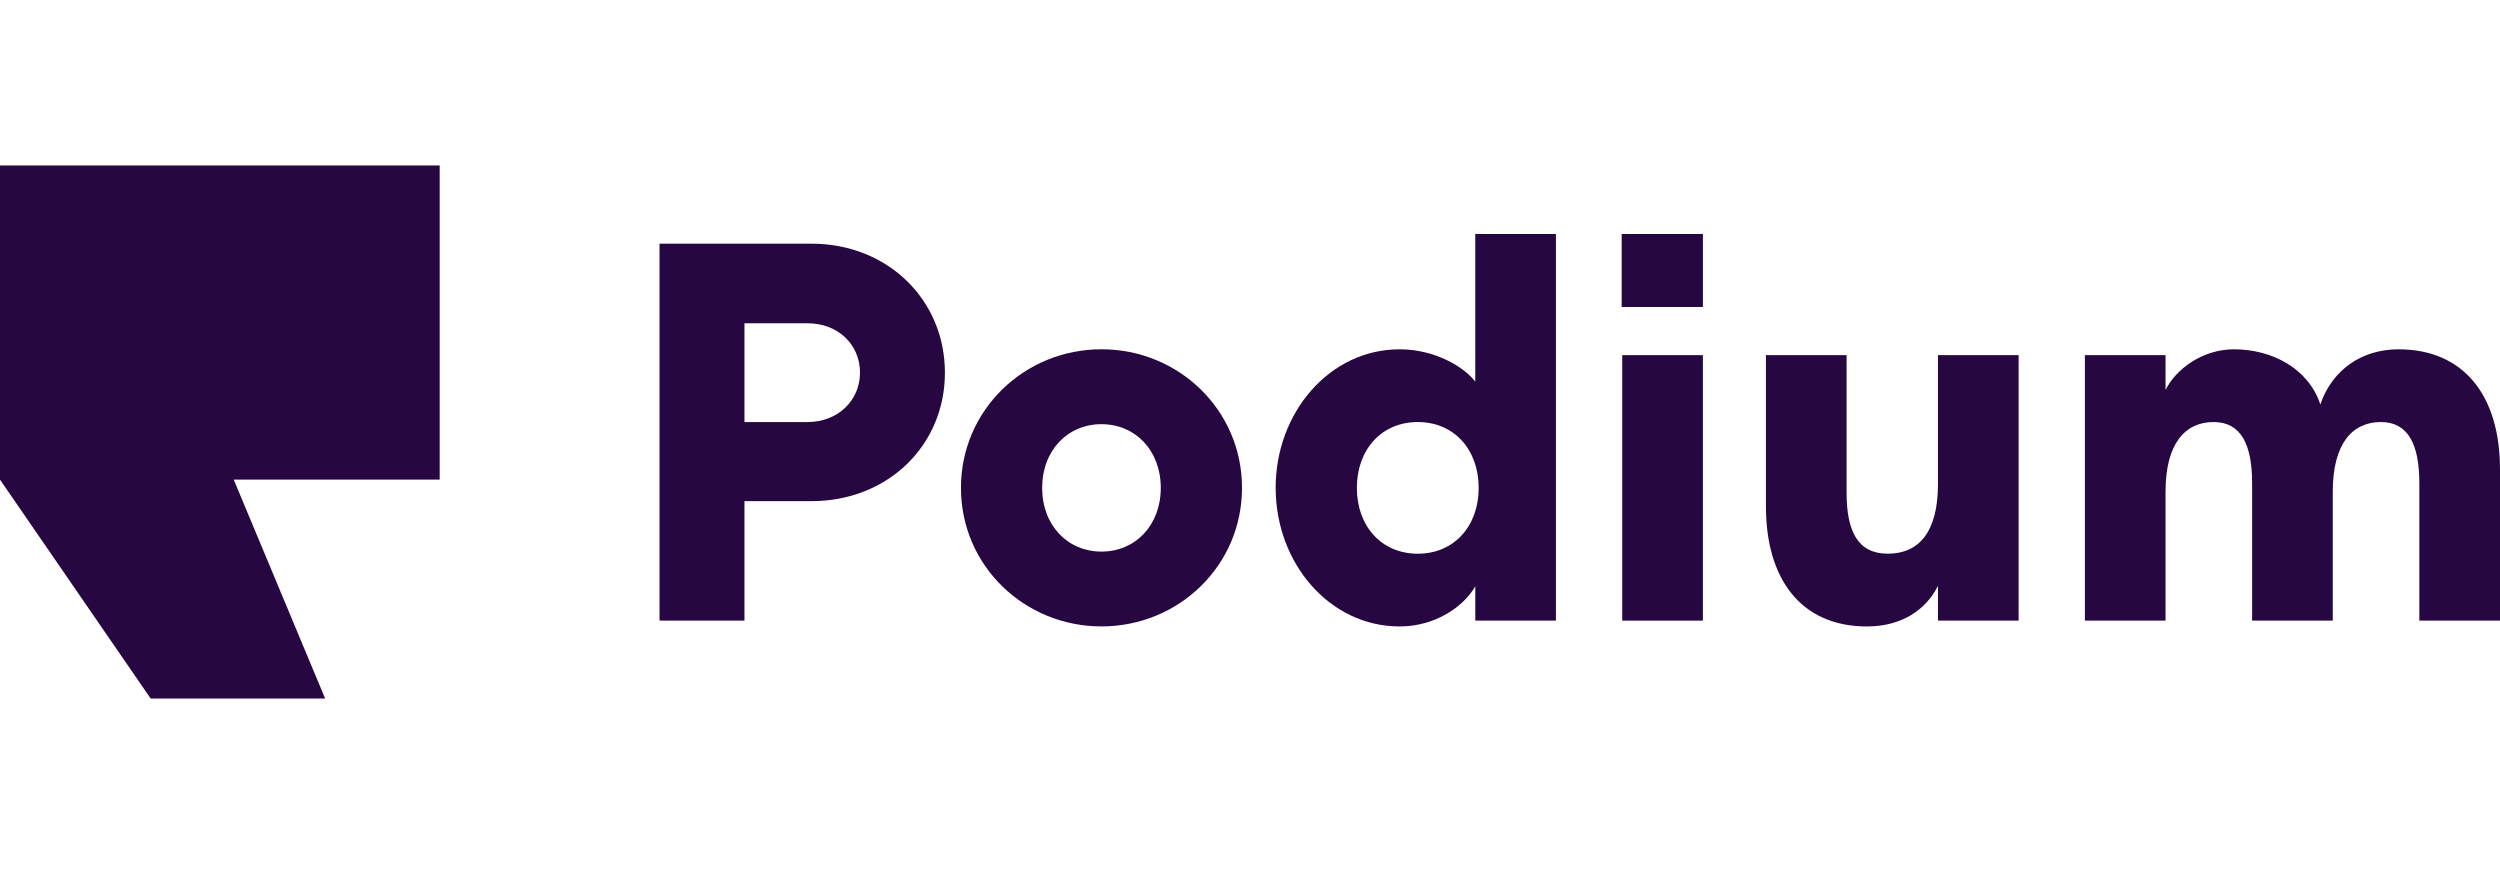 <svg width="136" height="48" viewBox="0 0 136 48" fill="none" xmlns="http://www.w3.org/2000/svg">
<path d="M0 9V26.092L8.196 38H17.688L12.715 26.092H23.919V9H0Z" fill="#270741"/>
<path d="M44.139 27.263H40.499V33.762H35.878V13.255H44.139C48.295 13.255 51.404 16.316 51.404 20.273C51.404 24.23 48.294 27.263 44.139 27.263ZM43.936 17.587H40.499V22.959H43.936C45.592 22.959 46.784 21.775 46.784 20.273C46.784 18.742 45.592 17.587 43.936 17.587Z" fill="#270741"/>
<path d="M52.276 26.541C52.276 22.295 55.736 19 59.921 19C64.106 19 67.565 22.293 67.565 26.539C67.565 30.785 64.106 34.077 59.921 34.077C55.736 34.077 52.276 30.785 52.276 26.541ZM63.146 26.541C63.146 24.49 61.751 23.075 59.92 23.075C58.089 23.075 56.694 24.49 56.694 26.541C56.694 28.591 58.089 30.007 59.92 30.007C61.751 30.007 63.146 28.591 63.146 26.541Z" fill="#270741"/>
<path d="M69.395 26.541C69.395 22.439 72.33 19.002 76.138 19.002C78.085 19.002 79.673 19.984 80.254 20.764V12.73H84.643V33.761H80.256V31.896C79.627 32.996 78.085 34.079 76.139 34.079C72.332 34.079 69.397 30.642 69.397 26.541M80.44 26.541C80.44 24.461 79.104 22.959 77.127 22.959C75.15 22.959 73.814 24.461 73.814 26.541C73.814 28.62 75.15 30.122 77.127 30.122C79.104 30.122 80.44 28.62 80.44 26.541Z" fill="#270741"/>
<path d="M92.637 19.32H88.249V33.762H92.637V19.32Z" fill="#270741"/>
<path d="M96.067 27.552V19.32H100.455V26.802C100.455 28.91 101.066 30.121 102.693 30.121C104.35 30.121 105.425 28.995 105.425 26.338V19.32H109.813V33.76H105.425V31.868C104.78 33.172 103.449 34.079 101.559 34.079C97.956 34.079 96.067 31.48 96.067 27.552Z" fill="#270741"/>
<path d="M113.418 19.32H117.806V21.214C118.368 20.079 119.811 19.002 121.527 19.002C123.619 19.002 125.591 20.064 126.226 22.002C126.861 20.138 128.456 19.002 130.478 19.002C134.024 19.002 136 21.515 136 25.53V33.762H131.612V26.281C131.612 24.172 131.001 22.959 129.519 22.959C127.979 22.959 126.903 24.114 126.903 26.743V33.762H122.515V26.281C122.515 24.172 121.904 22.959 120.422 22.959C118.882 22.959 117.806 24.114 117.806 26.743V33.762H113.418V19.32Z" fill="#270741"/>
<path d="M92.638 12.73H88.219V16.7H92.638V12.73Z" fill="#270741"/>
</svg>
